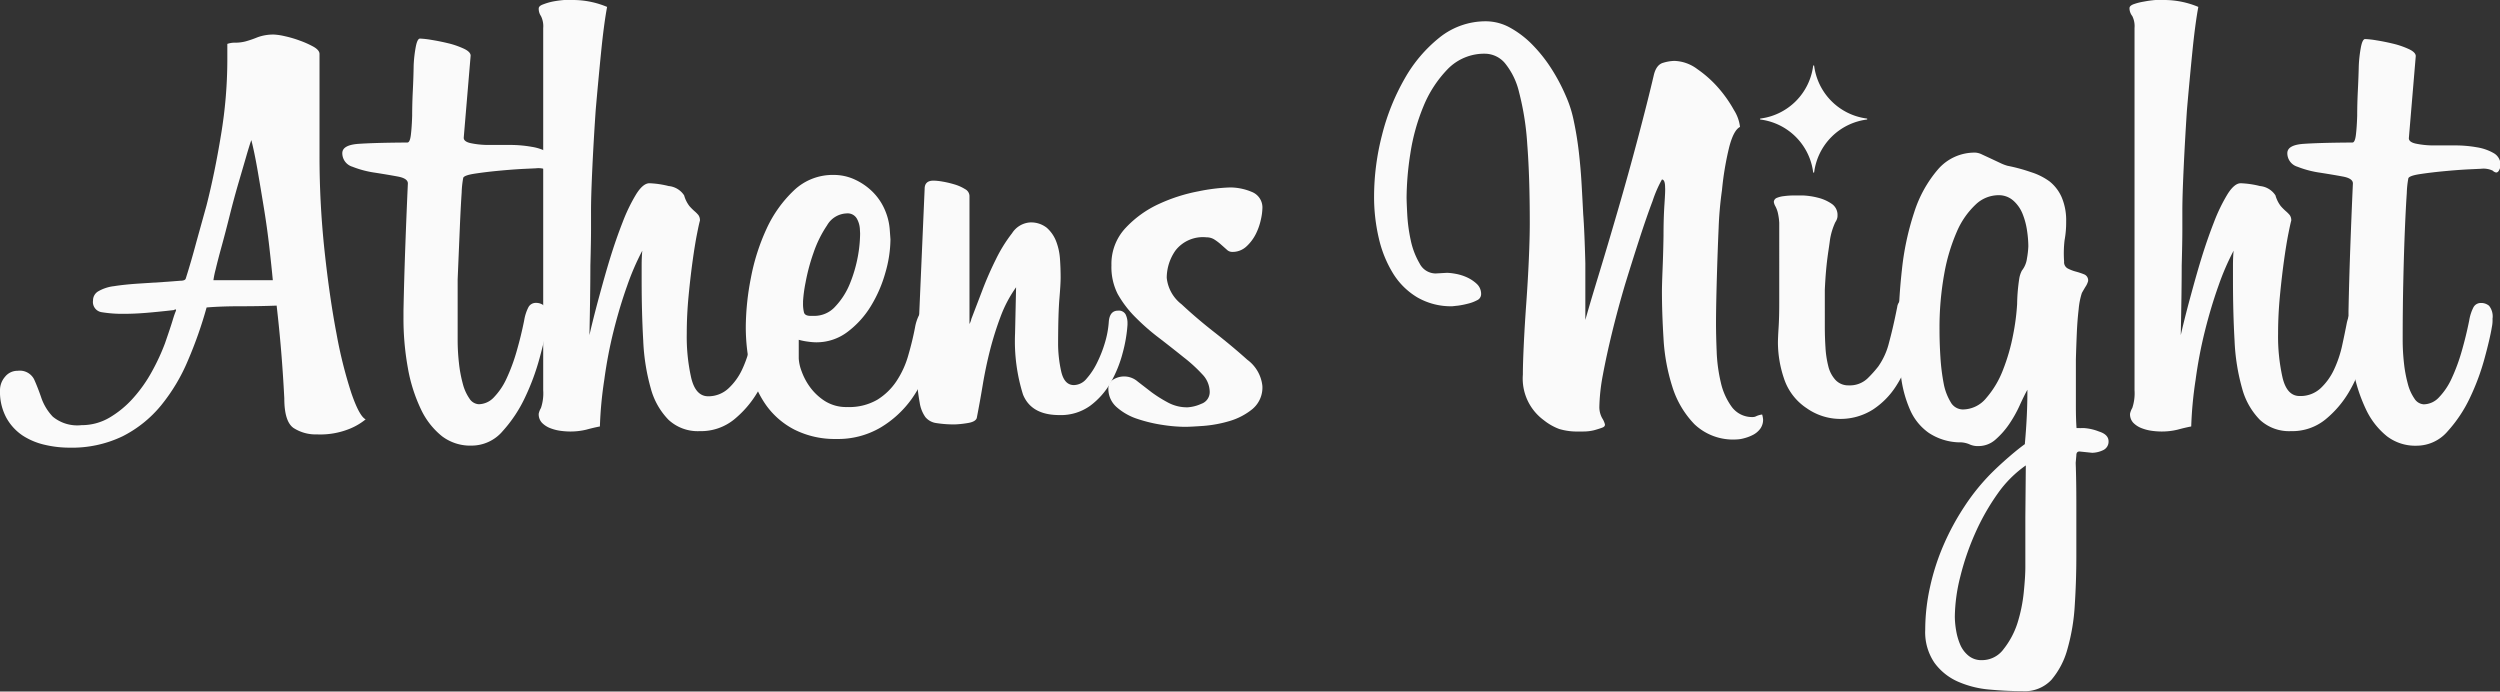 <svg xmlns="http://www.w3.org/2000/svg" viewBox="0 0 267.67 74.04"><rect x="0" y="0" width="267.67" height="74.04" fill="#333333" stroke="none"/><defs><style>.cls-1{fill:#fafafa;}</style></defs><title>athens_night_white</title><g id="Layer_2" data-name="Layer 2"><g id="Footer"><path class="cls-1" d="M39.15,44.9a6.7,6.7,0,0,1-1.69,1,8.36,8.36,0,0,1-3.52.61,4.36,4.36,0,0,1-2.5-.68q-1-.68-1-3.18-.14-2.7-.34-5.1t-.48-4.83q-1.76.07-3.85.07t-3.65.13a44.26,44.26,0,0,1-2,5.68,19.53,19.53,0,0,1-2.87,4.8,12.77,12.77,0,0,1-4.12,3.31,12.5,12.5,0,0,1-5.71,1.22,11.57,11.57,0,0,1-2.6-.3,7.35,7.35,0,0,1-2.4-1A5.49,5.49,0,0,1,.68,44.73,5.86,5.86,0,0,1,0,41.79a2.2,2.2,0,0,1,.54-1.45,1.7,1.7,0,0,1,1.35-.64,1.72,1.72,0,0,1,1.76.91q.41.91.78,2a5.56,5.56,0,0,0,1.22,2,4.11,4.11,0,0,0,3.08.91,5.85,5.85,0,0,0,3-.81,10.58,10.58,0,0,0,2.54-2.1,15,15,0,0,0,2-2.84,22.6,22.6,0,0,0,1.39-3q.61-1.76.81-2.43t.34-1-.2-.14q-1.76.2-3,.3t-2.33.1a13.79,13.79,0,0,1-2.37-.17,1.1,1.1,0,0,1-.95-1.25,1.12,1.12,0,0,1,.58-1,4.33,4.33,0,0,1,1.66-.54q1.08-.17,2.54-.27L18,30.16l1.28-.1q.54,0,.61-.24Q20.49,27.92,21,26L22.11,22q.88-3.45,1.55-7.54a49.16,49.16,0,0,0,.68-8q0-.68,0-1.12c0-.29,0-.51,0-.64a2.41,2.41,0,0,1,.88-.13,4.42,4.42,0,0,0,1.08-.14A11.12,11.12,0,0,0,27.55,4a4.88,4.88,0,0,1,1.79-.3,6.3,6.3,0,0,1,1.13.17,11.82,11.82,0,0,1,1.61.47A10,10,0,0,1,33.56,5q.65.37.65.78V16.56a95.21,95.21,0,0,0,.54,10.31q.54,5,1.28,8.86a47.79,47.79,0,0,0,1.59,6.36Q38.47,44.56,39.15,44.9ZM29.21,30q-.14-1.49-.37-3.52t-.57-4.12q-.34-2.09-.68-4.06T26.91,15q-.2.54-.57,1.83l-.85,2.91q-.47,1.62-.91,3.38t-.85,3.25q-.41,1.49-.64,2.47A9.8,9.8,0,0,0,22.85,30Z"/><path class="cls-1" d="M43.2,33.27q.07-3.45.2-7t.27-6.63q0-.54-1.08-.74t-2.43-.41a10.66,10.66,0,0,1-2.43-.64,1.51,1.51,0,0,1-1.08-1.45q0-.88,1.76-1t5.21-.14q.27,0,.37-.81t.14-2.06q0-1.25.07-2.67T44.29,7a14.07,14.07,0,0,1,.24-2.06q.17-.81.44-.81a9.66,9.66,0,0,1,1.22.14q.88.14,1.83.37a8.94,8.94,0,0,1,1.66.58q.71.34.71.74l-.74,8.79c0,.27.24.46.71.57a9.28,9.28,0,0,0,1.83.2q1.12,0,2.37,0a13.2,13.2,0,0,1,2.37.2,5.25,5.25,0,0,1,1.83.64,1.45,1.45,0,0,1,.71,1.32,1.28,1.28,0,0,1-.13.44c-.09.2-.2.3-.34.3a.68.68,0,0,1-.37-.2,2.32,2.32,0,0,0-1.25-.2l-1.49.07q-1.22.07-2.57.2t-2.47.3q-1.12.17-1.25.44a10,10,0,0,0-.17,1.59q-.1,1.45-.2,3.82T49,29.92Q49,33,49,36.38a22.49,22.49,0,0,0,.14,2.5,14.09,14.09,0,0,0,.41,2.2,4.92,4.92,0,0,0,.71,1.59,1.27,1.27,0,0,0,1,.61,2.26,2.26,0,0,0,1.62-.74,7.21,7.21,0,0,0,1.35-2,19.68,19.68,0,0,0,1.08-2.91q.47-1.62.81-3.31a4.72,4.72,0,0,1,.47-1.45.89.89,0,0,1,.81-.44,1.3,1.3,0,0,1,.85.3,1.82,1.82,0,0,1,.37,1.39,3.52,3.52,0,0,1-.07.88q-.2,1.22-.78,3.35a24.9,24.9,0,0,1-1.55,4.19,14.64,14.64,0,0,1-2.4,3.62,4.36,4.36,0,0,1-3.31,1.55,5,5,0,0,1-3.18-1,8.12,8.12,0,0,1-2.27-2.91,17.09,17.09,0,0,1-1.39-4.4,29.63,29.63,0,0,1-.47-5.44Z"/><path class="cls-1" d="M83.16,35.9a13.73,13.73,0,0,1-.57,2.67A14.9,14.9,0,0,1,81.1,42a11,11,0,0,1-2.5,2.91,5.62,5.62,0,0,1-3.68,1.25,4.59,4.59,0,0,1-3.35-1.22,7.63,7.63,0,0,1-1.89-3.35,22.14,22.14,0,0,1-.81-5.11q-.17-3-.17-6.49V28.43q0-.91.07-1.59a27,27,0,0,0-1.62,3.75q-.81,2.27-1.45,4.83t-1,5.24a41.5,41.5,0,0,0-.47,5q-.68.13-1.45.34a7.13,7.13,0,0,1-1.79.2,8,8,0,0,1-.95-.07,4.77,4.77,0,0,1-1.08-.27,2.52,2.52,0,0,1-.91-.57,1.32,1.32,0,0,1-.37-1,2,2,0,0,1,.24-.61,4.93,4.93,0,0,0,.24-1.89V3a2.43,2.43,0,0,0-.24-1.28,1.37,1.37,0,0,1-.24-.81q0-.27.47-.44A6.39,6.39,0,0,1,59.16.17,11.28,11.28,0,0,1,60.41,0l1,0A9.47,9.47,0,0,1,65,.74q-.34,1.83-.64,4.83t-.58,6.22Q63.56,15,63.42,18t-.14,4.56V23q0,.3,0,1.56t-.07,3.89q0,2.64-.1,7.44s.1-.47.3-1.28.46-1.83.78-3,.69-2.52,1.12-3.92.88-2.69,1.35-3.89a18.35,18.35,0,0,1,1.45-3q.74-1.18,1.42-1.18a9.81,9.81,0,0,1,2.06.3,2.22,2.22,0,0,1,1.66,1,3.35,3.35,0,0,0,.57,1.15,6,6,0,0,0,.54.54,3.49,3.49,0,0,1,.41.41.94.94,0,0,1,.17.61q-.07.2-.3,1.35t-.47,2.87q-.24,1.72-.44,3.79t-.2,4.09A20.08,20.08,0,0,0,74,40.43q.47,2,1.83,2A3.16,3.16,0,0,0,78,41.58a6.51,6.51,0,0,0,1.45-2,12.25,12.25,0,0,0,.88-2.6q.3-1.38.51-2.47.34-1.42,1-1.42a1.1,1.1,0,0,1,1,.54,2.89,2.89,0,0,1,.3,1.42Z"/><path class="cls-1" d="M100.07,35.09a13.72,13.72,0,0,1-.61,3.79,12.71,12.71,0,0,1-1.89,3.89,11.08,11.08,0,0,1-3.28,3A9,9,0,0,1,89.52,47,9.61,9.61,0,0,1,85.06,46a8.52,8.52,0,0,1-3-2.57,10.35,10.35,0,0,1-1.69-3.82A20.55,20.55,0,0,1,79.85,35a27.92,27.92,0,0,1,.54-5.21,22.41,22.41,0,0,1,1.69-5.31A13.29,13.29,0,0,1,85,20.39a6,6,0,0,1,4.26-1.66,5.35,5.35,0,0,1,2.3.51,6.65,6.65,0,0,1,1.89,1.32,6.13,6.13,0,0,1,1.28,1.89,6.5,6.5,0,0,1,.54,2.23l.07.95a13.21,13.21,0,0,1-.54,3.55,14.15,14.15,0,0,1-1.55,3.58,9.86,9.86,0,0,1-2.5,2.77,5.49,5.49,0,0,1-3.38,1.12,6.59,6.59,0,0,1-.85-.07,6.69,6.69,0,0,1-1-.2v2a4.51,4.51,0,0,0,.3,1.35,6.7,6.7,0,0,0,.91,1.72,5.92,5.92,0,0,0,1.59,1.49,4.28,4.28,0,0,0,2.4.64,6,6,0,0,0,3.21-.78,6.69,6.69,0,0,0,2.06-2A9.81,9.81,0,0,0,97.26,38q.44-1.52.71-2.94a4.74,4.74,0,0,1,.41-1.28.73.73,0,0,1,.68-.34q1,0,1,1.15Zm-8-10.48a2.58,2.58,0,0,0-.3-1.15,1.13,1.13,0,0,0-1.12-.61,2.52,2.52,0,0,0-2.1,1.28,12.33,12.33,0,0,0-1.45,2.94,20.8,20.8,0,0,0-.85,3.18,14.76,14.76,0,0,0-.27,2v.2a3.84,3.84,0,0,0,.1,1q.1.37.71.37h.34a3,3,0,0,0,2.3-1A7.85,7.85,0,0,0,91,30.36a14.83,14.83,0,0,0,.85-2.91A14.2,14.2,0,0,0,92.09,25Z"/><path class="cls-1" d="M108.79,30.76a13.46,13.46,0,0,0-1.66,3.14A34.7,34.7,0,0,0,106,37.49q-.47,1.86-.78,3.72t-.64,3.55q-.14.41-1,.54a10.11,10.11,0,0,1-1.32.14,12,12,0,0,1-2-.14,1.85,1.85,0,0,1-1.18-.64,3.6,3.6,0,0,1-.61-1.55,25.72,25.72,0,0,1-.34-2.81L99,20.22q0-.88.95-.88a6.18,6.18,0,0,1,.95.1,10.47,10.47,0,0,1,1.28.3,4.54,4.54,0,0,1,1.15.51.86.86,0,0,1,.47.71V34.69a1.9,1.9,0,0,0,.2-.54q.47-1.22,1.15-3a36.12,36.12,0,0,1,1.49-3.41,15.86,15.86,0,0,1,1.72-2.77,2.49,2.49,0,0,1,1.86-1.15,2.7,2.7,0,0,1,1.86.57,3.71,3.71,0,0,1,1,1.45,6.45,6.45,0,0,1,.41,1.89q.07,1,.07,2,0,.68-.13,2.23t-.14,4.67a13.7,13.7,0,0,0,.34,3.18q.34,1.42,1.35,1.42a1.79,1.79,0,0,0,1.35-.68,7.54,7.54,0,0,0,1.12-1.69,13.14,13.14,0,0,0,.85-2.16,10.09,10.09,0,0,0,.41-2.16q.07-1.28,1-1.28a.82.82,0,0,1,.81.41,2.09,2.09,0,0,1,.2.95v.14a15.31,15.31,0,0,1-.51,3,13.07,13.07,0,0,1-1.28,3.18,8.1,8.1,0,0,1-2.2,2.5,5.37,5.37,0,0,1-3.31,1q-3,0-3.89-2.2a19.14,19.14,0,0,1-.85-6.52Z"/><path class="cls-1" d="M135.16,41.31a3,3,0,0,1-1.08,2.5,7,7,0,0,1-2.47,1.28,13.34,13.34,0,0,1-2.77.51q-1.39.1-2,.1a16.54,16.54,0,0,1-2.33-.2,15.72,15.72,0,0,1-2.7-.64,6.31,6.31,0,0,1-2.23-1.25,2.6,2.6,0,0,1-.91-2,1.09,1.09,0,0,1,.57-1,2.21,2.21,0,0,1,2.57.24l1.49,1.15A14.05,14.05,0,0,0,125,43.07a4.27,4.27,0,0,0,2.16.54,4.13,4.13,0,0,0,1.45-.37,1.33,1.33,0,0,0,.91-1.32,2.74,2.74,0,0,0-.78-1.83,15.92,15.92,0,0,0-2-1.83q-1.18-.95-2.54-2a23.39,23.39,0,0,1-2.54-2.2,11.42,11.42,0,0,1-2-2.6A6.37,6.37,0,0,1,119,28.4a5.62,5.62,0,0,1,1.52-4,11.35,11.35,0,0,1,3.58-2.57,18.11,18.11,0,0,1,4.23-1.35,19.62,19.62,0,0,1,3.38-.41,6,6,0,0,1,2.3.47,1.79,1.79,0,0,1,1.15,1.83,6.1,6.1,0,0,1-.17,1.18,6.46,6.46,0,0,1-.54,1.52,4.66,4.66,0,0,1-1,1.32,2.17,2.17,0,0,1-1.56.58.82.82,0,0,1-.54-.24l-.61-.54a5.52,5.52,0,0,0-.71-.54,1.55,1.55,0,0,0-.85-.24,3.72,3.72,0,0,0-3.31,1.39,5.12,5.12,0,0,0-.95,2.94,4.1,4.1,0,0,0,1.59,2.84q1.59,1.49,3.52,3t3.52,2.94A4,4,0,0,1,135.16,41.31Z"/><path class="cls-1" d="M188.77,44.9a1.64,1.64,0,0,1-.3,1,2.26,2.26,0,0,1-.74.64,4.42,4.42,0,0,1-.95.37,3.4,3.4,0,0,1-.85.14,6,6,0,0,1-4.5-1.62,10.07,10.07,0,0,1-2.37-4,20.77,20.77,0,0,1-.95-5.17q-.17-2.77-.17-5.07,0-.67.07-2.4t.1-3.58q0-1.86.1-3.35t.07-1.76q0-.88-.34-.88a13.06,13.06,0,0,0-1,2.3q-.64,1.69-1.39,4T174,30.43q-.78,2.64-1.39,5.14t-1,4.6a20.3,20.3,0,0,0-.37,3.38,2.44,2.44,0,0,0,.3,1.22,2.23,2.23,0,0,1,.3.68c0,.14-.06.25-.3.34s-.53.18-.85.27a4.75,4.75,0,0,1-1.15.14h-.47a6.7,6.7,0,0,1-2.13-.27,6,6,0,0,1-1.66-.95,5.52,5.52,0,0,1-2.23-4.87q0-1.15.1-3.25t.27-4.46q.17-2.37.27-4.66t.1-3.85q0-5-.27-8.45a29.3,29.3,0,0,0-.88-5.58,7.68,7.68,0,0,0-1.52-3.11,2.83,2.83,0,0,0-2.13-1A5.45,5.45,0,0,0,155,7.4a12.52,12.52,0,0,0-2.6,4,21.6,21.6,0,0,0-1.39,5,31.81,31.81,0,0,0-.41,4.7q0,.47.07,1.83a17.27,17.27,0,0,0,.37,2.77,8.24,8.24,0,0,0,.95,2.5,1.94,1.94,0,0,0,1.72,1.08l1.22-.07a6.07,6.07,0,0,1,.88.1,5.08,5.08,0,0,1,1.22.37,3.93,3.93,0,0,1,1.08.71,1.46,1.46,0,0,1,.47,1.12.72.72,0,0,1-.44.64,4.18,4.18,0,0,1-1,.37,9.3,9.3,0,0,1-1,.2l-.64.07a7.19,7.19,0,0,1-3.75-.95,7.66,7.66,0,0,1-2.6-2.57,12.47,12.47,0,0,1-1.52-3.75,19.37,19.37,0,0,1-.51-4.5,26.48,26.48,0,0,1,.85-6.56,23.7,23.7,0,0,1,2.43-6.05A15.15,15.15,0,0,1,154.15,4a7.88,7.88,0,0,1,4.94-1.72,5.39,5.39,0,0,1,2.64.71,10.29,10.29,0,0,1,2.4,1.86,15.82,15.82,0,0,1,2,2.54,19.92,19.92,0,0,1,1.49,2.81,12.7,12.7,0,0,1,.88,2.74q.34,1.59.54,3.31t.3,3.48q.1,1.76.17,3.18.07.88.13,2.3t.1,3q0,1.59,0,3.18v2.87q.41-1.49,1.39-4.7t2.1-7.07q1.12-3.85,2.16-7.78T177.08,8q.27-1.08,1-1.28a4.46,4.46,0,0,1,1.18-.2,4.29,4.29,0,0,1,2.47.88A12.28,12.28,0,0,1,184,9.43a13.77,13.77,0,0,1,1.66,2.37,4.3,4.3,0,0,1,.64,1.79q-.68.34-1.15,2.13a32,32,0,0,0-.78,4.63,39.1,39.1,0,0,0-.36,4.07c-.11,2.46-.28,7.49-.28,10.2q0,1.29.07,3a17,17,0,0,0,.44,3.31,7.06,7.06,0,0,0,1.18,2.64,2.7,2.7,0,0,0,2.3,1.08.8.8,0,0,0,.34-.1,2.25,2.25,0,0,1,.61-.17A2.86,2.86,0,0,1,188.77,44.9Z"/><path class="cls-1" d="M205.27,34.69a19.94,19.94,0,0,1-.74,3.38A13.21,13.21,0,0,1,203,41.35a8.44,8.44,0,0,1-2.47,2.5,6.49,6.49,0,0,1-3.65,1,6.28,6.28,0,0,1-3.45-1.15A6.08,6.08,0,0,1,191,40.5a12.11,12.11,0,0,1-.64-3.79q0-.54.07-1.62t.07-2.64V25q0-.54,0-1.15a6.24,6.24,0,0,0-.17-1.15,3.16,3.16,0,0,0-.24-.61,1.3,1.3,0,0,1-.17-.47.5.5,0,0,1,.34-.44A2.63,2.63,0,0,1,191,21a7.5,7.5,0,0,1,1.15-.07l.95,0a7.93,7.93,0,0,1,1.55.24,4.49,4.49,0,0,1,1.45.64,1.43,1.43,0,0,1,.64,1.25c0,.14,0,.38-.24.74a7,7,0,0,0-.57,1.89q-.07.54-.14,1t-.14,1q-.07.54-.14,1.32t-.13,2V35q0,1.08.07,2.2a10.53,10.53,0,0,0,.3,2,3.34,3.34,0,0,0,.78,1.49,1.86,1.86,0,0,0,1.42.57,2.74,2.74,0,0,0,2-.74,12.47,12.47,0,0,0,1.15-1.28,7.53,7.53,0,0,0,1.15-2.54q.41-1.52.74-3.14l.14-.68a1.13,1.13,0,0,1,1.22-1q1,0,1,1.42v.34Z"/><path class="cls-1" d="M225.76,47.26a1,1,0,0,1-.61.95,2.84,2.84,0,0,1-1.15.27l-1.35-.14c-.23,0-.34.14-.34.41l-.07.81q.07,1.83.07,4.6V59.5q0,2.7-.17,5.31a21.46,21.46,0,0,1-.78,4.67,8.54,8.54,0,0,1-1.72,3.31A3.91,3.91,0,0,1,216.56,74q-1.69,0-3.55-.17a10.66,10.66,0,0,1-3.38-.85,6.2,6.2,0,0,1-2.5-2,5.81,5.81,0,0,1-1-3.55,21.33,21.33,0,0,1,.51-4.56,24.49,24.49,0,0,1,1.46-4.53,26.76,26.76,0,0,1,2.28-4.19,22.64,22.64,0,0,1,2.89-3.55q.82-.81,1.8-1.66t1.73-1.39v-.07q.13-1.42.2-2.84t.07-2.91q-.34.61-.82,1.66a13.19,13.19,0,0,1-1.12,2,8.67,8.67,0,0,1-1.46,1.66,2.72,2.72,0,0,1-1.83.71,2.11,2.11,0,0,1-1-.2,2.66,2.66,0,0,0-1.15-.2,6.18,6.18,0,0,1-3.16-1,5.87,5.87,0,0,1-2-2.43,12.72,12.72,0,0,1-1-3.68,37.84,37.84,0,0,1-.27-4.77,59.69,59.69,0,0,1,.37-6.56,29.3,29.3,0,0,1,1.32-6.19,13.17,13.17,0,0,1,2.55-4.6,5.17,5.17,0,0,1,4-1.79,1.84,1.84,0,0,1,.71.2l.95.44,1,.47a4.6,4.6,0,0,0,.78.3,18.54,18.54,0,0,1,2.51.68,6.8,6.8,0,0,1,2,1,4.45,4.45,0,0,1,1.29,1.69,6.3,6.3,0,0,1,.48,2.6,10.5,10.5,0,0,1-.17,2A12.1,12.1,0,0,0,221,28a.76.76,0,0,0,.38.74,4.27,4.27,0,0,0,.88.34,7.78,7.78,0,0,1,.9.3.69.69,0,0,1,.41.71,2,2,0,0,1-.3.64q-.3.51-.37.64a7.92,7.92,0,0,0-.34,1.72q-.14,1.18-.2,2.57t-.1,2.84q0,1.45,0,2.6v2.33q0,1.46.07,2.4h.27a1.14,1.14,0,0,0,.27,0l.2,0a5.31,5.31,0,0,1,1.66.37Q225.76,46.52,225.76,47.26Zm-8.59-20.89a12,12,0,0,0-.14-1.69,7.77,7.77,0,0,0-.48-1.79,3.75,3.75,0,0,0-1-1.42,2.33,2.33,0,0,0-1.6-.57,3.55,3.55,0,0,0-2.42,1,8.67,8.67,0,0,0-2,2.87,19.94,19.94,0,0,0-1.36,4.53,32.41,32.41,0,0,0-.51,6.05q0,1.42.1,2.94a22,22,0,0,0,.34,2.74,5.94,5.94,0,0,0,.74,2,1.51,1.51,0,0,0,1.32.81,3.26,3.26,0,0,0,2.5-1.22,10.06,10.06,0,0,0,1.79-3,20.76,20.76,0,0,0,1.08-3.72,24.27,24.27,0,0,0,.44-3.35,19.59,19.59,0,0,1,.22-2.67,2.83,2.83,0,0,1,.29-.91,2.62,2.62,0,0,0,.54-1.28A9.55,9.55,0,0,0,217.17,26.37Zm-.27,23.46a12.29,12.29,0,0,0-3,3,24.32,24.32,0,0,0-2.42,4.26,27.6,27.6,0,0,0-1.6,4.67,18.1,18.1,0,0,0-.58,4.26,9.05,9.05,0,0,0,.14,1.49,6.55,6.55,0,0,0,.44,1.52,3.09,3.09,0,0,0,.89,1.18,2.15,2.15,0,0,0,1.4.47,2.86,2.86,0,0,0,2.35-1.18A8.86,8.86,0,0,0,216,66.73a16.51,16.51,0,0,0,.68-3.31q.17-1.69.17-2.7v-.61c0-.27,0-.79,0-1.55s0-1.84,0-3.21Z"/><path class="cls-1" d="M253.54,35.9a13.73,13.73,0,0,1-.57,2.67A14.9,14.9,0,0,1,251.48,42a11,11,0,0,1-2.5,2.91,5.62,5.62,0,0,1-3.68,1.25,4.59,4.59,0,0,1-3.35-1.22,7.63,7.63,0,0,1-1.89-3.35,22.14,22.14,0,0,1-.81-5.11q-.17-3-.17-6.49V28.43q0-.91.07-1.59a27,27,0,0,0-1.62,3.75q-.81,2.27-1.45,4.83t-1,5.24a41.5,41.5,0,0,0-.47,5q-.68.13-1.45.34a7.13,7.13,0,0,1-1.79.2,8,8,0,0,1-.95-.07,4.77,4.77,0,0,1-1.08-.27,2.52,2.52,0,0,1-.91-.57,1.32,1.32,0,0,1-.37-1,2,2,0,0,1,.24-.61,4.93,4.93,0,0,0,.24-1.89V3a2.43,2.43,0,0,0-.24-1.28A1.37,1.37,0,0,1,228,.88q0-.27.47-.44a6.39,6.39,0,0,1,1.08-.27A11.28,11.28,0,0,1,230.79,0l1,0a9.47,9.47,0,0,1,3.58.74q-.34,1.83-.64,4.83t-.58,6.22Q233.94,15,233.8,18t-.14,4.56V23q0,.3,0,1.56t-.07,3.89q0,2.64-.1,7.44s.1-.47.3-1.28.46-1.83.78-3,.69-2.52,1.12-3.92.88-2.69,1.35-3.89a18.35,18.35,0,0,1,1.45-3q.74-1.18,1.42-1.18a9.81,9.81,0,0,1,2.06.3,2.22,2.22,0,0,1,1.66,1,3.35,3.35,0,0,0,.57,1.15,6,6,0,0,0,.54.54,3.49,3.49,0,0,1,.41.41.94.94,0,0,1,.17.61q-.07.2-.3,1.35t-.47,2.87q-.24,1.72-.44,3.79t-.2,4.09a20.08,20.08,0,0,0,.47,4.67q.47,2,1.83,2a3.16,3.16,0,0,0,2.23-.81,6.51,6.51,0,0,0,1.45-2,12.25,12.25,0,0,0,.88-2.6q.3-1.38.51-2.47.34-1.42,1-1.42a1.1,1.1,0,0,1,1,.54,2.89,2.89,0,0,1,.3,1.42Z"/><path class="cls-1" d="M251.45,33.27q.07-3.45.2-7t.27-6.63q0-.54-1.08-.74t-2.43-.41a10.66,10.66,0,0,1-2.43-.64,1.51,1.51,0,0,1-1.08-1.45q0-.88,1.76-1t5.21-.14q.27,0,.37-.81t.14-2.06q0-1.25.07-2.67t.1-2.67a14.07,14.07,0,0,1,.24-2.06q.17-.81.44-.81a9.66,9.66,0,0,1,1.22.14q.88.14,1.83.37a8.94,8.94,0,0,1,1.66.58q.71.34.71.74l-.74,8.79c0,.27.24.46.71.57a9.28,9.28,0,0,0,1.83.2q1.12,0,2.37,0a13.2,13.2,0,0,1,2.37.2,5.25,5.25,0,0,1,1.83.64,1.45,1.45,0,0,1,.71,1.32,1.28,1.28,0,0,1-.13.44c-.09.2-.2.3-.34.3a.68.68,0,0,1-.37-.2,2.32,2.32,0,0,0-1.25-.2l-1.49.07q-1.22.07-2.57.2t-2.47.3q-1.12.17-1.25.44a10,10,0,0,0-.17,1.59q-.1,1.45-.2,3.82t-.17,5.44q-.07,3.08-.07,6.46a22.49,22.49,0,0,0,.14,2.5,14.09,14.09,0,0,0,.41,2.2,4.92,4.92,0,0,0,.71,1.59,1.27,1.27,0,0,0,1,.61,2.26,2.26,0,0,0,1.62-.74,7.21,7.21,0,0,0,1.35-2,19.68,19.68,0,0,0,1.08-2.91q.47-1.62.81-3.31a4.72,4.72,0,0,1,.47-1.45.89.89,0,0,1,.81-.44,1.3,1.3,0,0,1,.85.3,1.82,1.82,0,0,1,.37,1.39,3.52,3.52,0,0,1-.07.88q-.2,1.22-.78,3.35a24.9,24.9,0,0,1-1.55,4.19,14.64,14.64,0,0,1-2.4,3.62,4.36,4.36,0,0,1-3.31,1.55,5,5,0,0,1-3.18-1,8.12,8.12,0,0,1-2.27-2.91,17.09,17.09,0,0,1-1.39-4.4,29.63,29.63,0,0,1-.47-5.44Z"/><path class="cls-1" d="M199.87,12.8a6.53,6.53,0,0,0-5.63,5.63.05.05,0,0,1-.11,0,6.53,6.53,0,0,0-5.63-5.63.05.05,0,0,1,0-.11,6.53,6.53,0,0,0,5.63-5.63.05.05,0,0,1,.11,0,6.53,6.53,0,0,0,5.63,5.63A.05.05,0,0,1,199.87,12.8Z"/></g></g></svg>